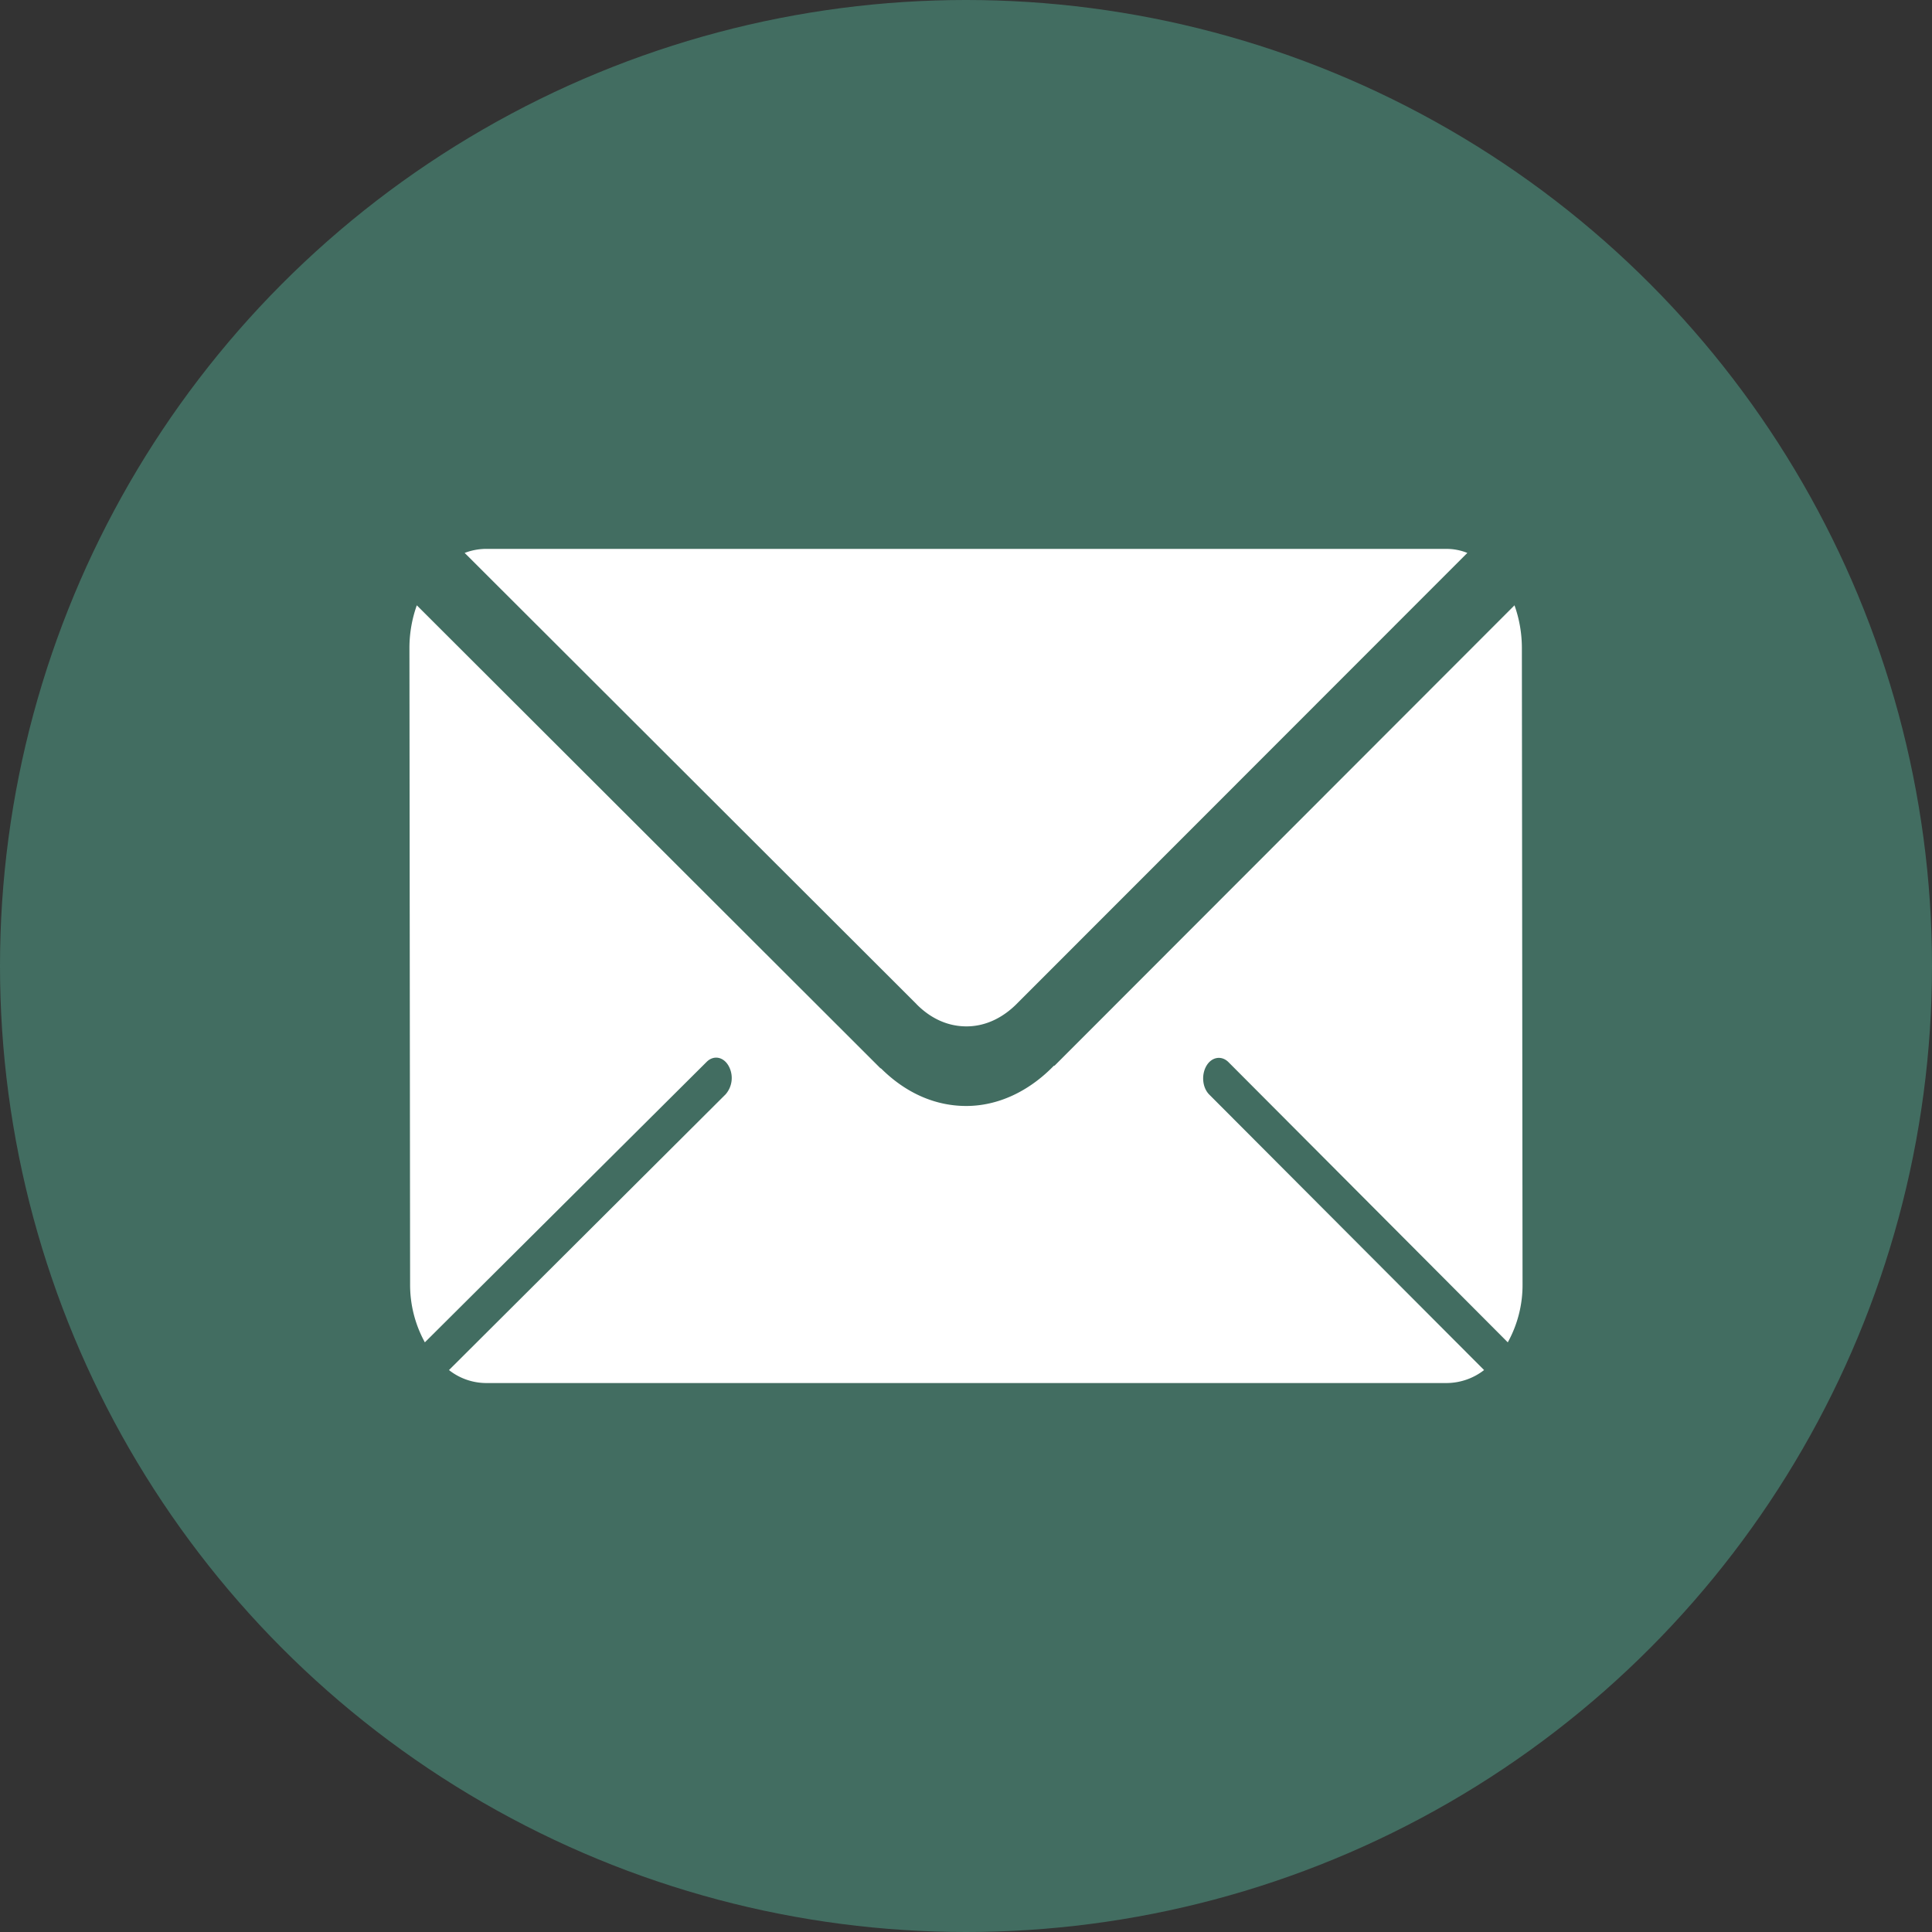 <svg id="Layer_1" data-name="Layer 1" xmlns="http://www.w3.org/2000/svg" viewBox="0 0 864 864"><rect x="0" y="0" width="864" height="864" fill="#333333" stroke="none"/><defs><style>.cls-1{fill:#426d61;}.cls-2{fill:#fff;}</style></defs><circle class="cls-1" cx="432" cy="432" r="432"/><path class="cls-2" d="M937.71,570.73c6.5,6.6,14.2,10,22.4,10,8.5,0,16.5-3.8,23.2-10.8L1184.11,369a24.9,24.9,0,0,0-9-1.8H744.71a27.21,27.21,0,0,0-9,1.8l202,201.7Z" transform="translate(-527.91 -121.73)"/><path class="cls-2" d="M999.11,598.43c-11.2,11.5-25,17.9-39.1,17.9-13.9,0-27-5.8-38-16.7a3.21,3.21,0,0,1-.5-.3l-207.2-206.9a56.91,56.91,0,0,0-3.3,18.7l.3,284.9a53.33,53.33,0,0,0,6.6,26L844,596.53c3.1-3,7.4-2.2,9.7,1.8a11.12,11.12,0,0,1-1.3,12.8l-123.7,123.3a27,27,0,0,0,16.3,5.8h430.2a27.52,27.52,0,0,0,16.4-5.8l-122.9-123.2c-3.1-3.1-3.6-8.8-1.3-12.8s6.7-4.8,9.8-1.8l125,125.4a52.94,52.94,0,0,0,6.6-25.9l-.3-284.9a57,57,0,0,0-3.3-18.8l-205.7,205.9C999.51,598.23,999.21,598.33,999.11,598.43Z" transform="translate(-527.91 -121.73)"/></svg>